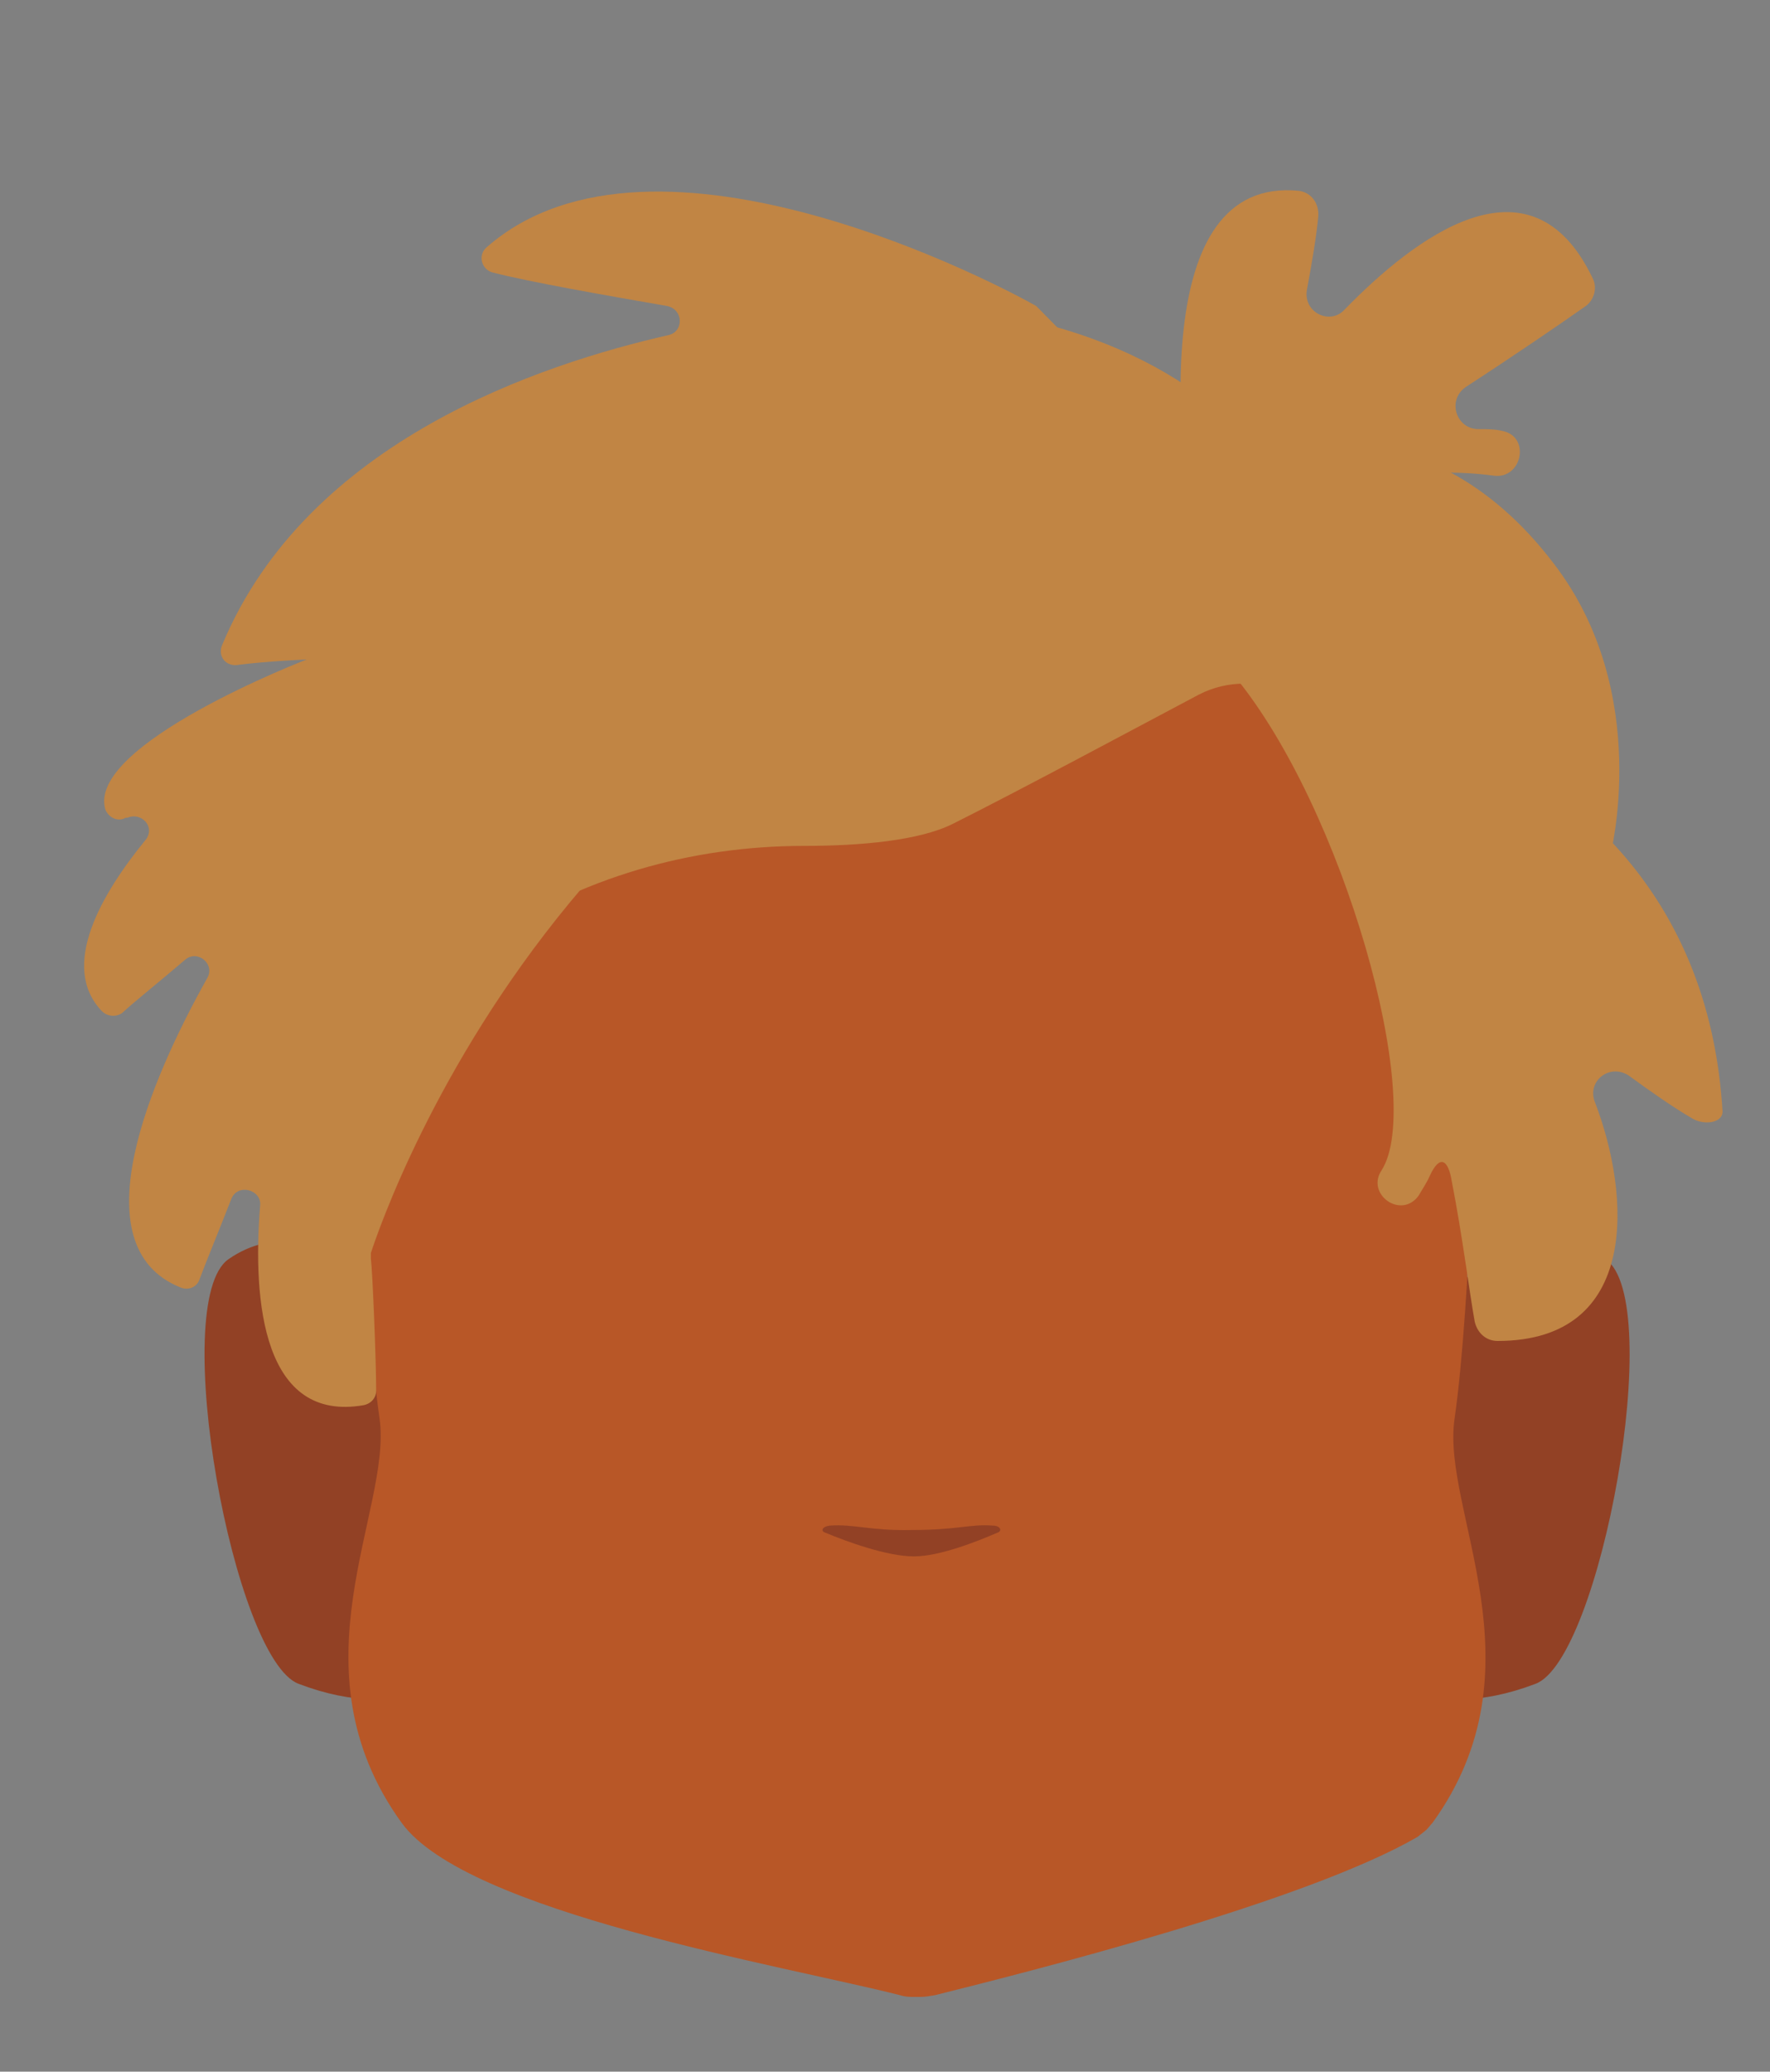 <?xml version="1.0" encoding="utf-8"?>
<!-- Generator: Adobe Illustrator 26.0.3, SVG Export Plug-In . SVG Version: 6.00 Build 0)  -->
<svg version="1.1" id="Calque_1" xmlns="http://www.w3.org/2000/svg" xmlns:xlink="http://www.w3.org/1999/xlink" x="0px" y="0px"
	 viewBox="0 0 201.4 235.6" style="enable-background:new 0 0 201.4 235.6;" xml:space="preserve">
<rect x="0" y="0" width="201.4" height="235.6" fill="#808080" stroke="none"/>
<style type="text/css">
	.st0{fill:#5E5E5E;}
	.st1{clip-path:url(#SVGID_00000135686240953398387830000008528409457344327818_);}
	.st2{fill:#924125;}
	.st3{clip-path:url(#SVGID_00000031919709231845808950000011694901810084662687_);}
	.st4{clip-path:url(#SVGID_00000045579591343023138360000000997748969815388601_);}
	.st5{fill:#573623;}
	.st6{clip-path:url(#SVGID_00000086678512853792262580000014173192890672094849_);}
	.st7{clip-path:url(#SVGID_00000120554533510820022100000009574530420898026886_);}
	.st8{fill:#FFFFFF;}
	.st9{clip-path:url(#SVGID_00000095313287800258849500000012658173101725331353_);}
	.st10{clip-path:url(#SVGID_00000183216811219771205230000008674174052860044450_);}
	.st11{fill:#090909;}
	.st12{clip-path:url(#SVGID_00000111887218155025016560000013986510639652793219_);}
	.st13{fill:#B85727;}
	.st14{fill:#C18544;}
</style>
<path class="st0" d="M80.9,169.1c0,0,0,2.6,0,1.7v-0.2C80.9,170.2,80.9,169.6,80.9,169.1z"/>
<path class="st0" d="M80.9,169.1c0,0,0,2.6,0,1.7v-0.2C80.9,170.2,80.9,169.6,80.9,169.1z"/>
<path class="st0" d="M80.9,169.1c0,0,0,2.6,0,1.7v-0.2C80.9,170.2,80.9,169.6,80.9,169.1z"/>
<path class="st0" d="M80.9,169.1c0,0,0,2.6,0,1.7v-0.2C80.9,170.2,80.9,169.6,80.9,169.1z"/>
<path class="st0" d="M80.9,169.1c0,0,0,2.6,0,1.7v-0.2C80.9,170.2,80.9,169.6,80.9,169.1z"/>
<g id="random">
	<g>
		<g>
			<g>
				<g>
					<defs>
						<polygon id="SVGID_1_" points="155.5,141.2 155.5,141.2 185.4,141.2 185.4,193.3 155.5,193.3 						"/>
					</defs>
					<clipPath id="SVGID_00000125570183040277514990000005094550952090094226_">
						<use xlink:href="#SVGID_1_"  style="overflow:visible;"/>
					</clipPath>
					<g style="clip-path:url(#SVGID_00000125570183040277514990000005094550952090094226_);">
						<path class="st2" d="M155.5,189.9l6.5-39.5c0,0,10.3-14.4,20.7-7.2c6.9,4.8-0.6,45.6-8,48.3
							C162.1,196.3,155.5,189.9,155.5,189.9z"/>
					</g>
				</g>
			</g>
		</g>
	</g>
</g>
<g id="random2">
	<g>
		<g>
			<g>
				<g>
					<defs>
						<polygon id="SVGID_00000001631064564672144170000005944099246996148628_" points="53.2,141.2 53.2,141.2 23.2,141.2 
							23.2,193.3 53.2,193.3 						"/>
					</defs>
					<clipPath id="SVGID_00000140702275695998330950000011006075566789156763_">
						<use xlink:href="#SVGID_00000001631064564672144170000005944099246996148628_"  style="overflow:visible;"/>
					</clipPath>
					<g style="clip-path:url(#SVGID_00000140702275695998330950000011006075566789156763_);">
						<path class="st2" d="M53.2,189.9l-6.5-39.5c0,0-10.3-14.4-20.7-7.2c-6.9,4.8,0.6,45.6,8,48.3
							C46.6,196.3,53.2,189.9,53.2,189.9z"/>
					</g>
				</g>
			</g>
		</g>
	</g>
</g>
<g>
	<g>
		<g>
			<g>
				<defs>
					<polygon id="SVGID_00000122691039292323186600000011422159366487026621_" points="122,119.9 122,119.9 158.2,119.9 158.2,131 
						122,131 					"/>
				</defs>
				<clipPath id="SVGID_00000097468091464225890630000017004424443429211780_">
					<use xlink:href="#SVGID_00000122691039292323186600000011422159366487026621_"  style="overflow:visible;"/>
				</clipPath>
				<g style="clip-path:url(#SVGID_00000097468091464225890630000017004424443429211780_);">
					<path class="st5" d="M156.4,131c-0.2,0-0.5-0.1-0.6-0.2c-3.6-1.5-7.3-2.7-11.1-3.6c-12.2-2.7-13-0.8-17.2,0
						c-1.2,0.2-4.2-0.5-4.8-1.2c-0.6-0.7-1.1-3.3-0.4-3.9c0.3-0.2,5.7-3.9,19.7-0.8c5.8,1.3,15,6.4,15.2,6.4
						c0.9,0.4,1.3,1.4,0.9,2.3C157.8,130.6,157.2,131,156.4,131L156.4,131z"/>
				</g>
			</g>
		</g>
	</g>
</g>
<g>
	<g>
		<g>
			<g>
				<defs>
					<polygon id="SVGID_00000120549506446532976890000003924492303255855262_" points="86.7,119.9 86.7,119.9 50.4,119.9 50.4,131 
						86.7,131 					"/>
				</defs>
				<clipPath id="SVGID_00000148638707882717917600000007548037241970413226_">
					<use xlink:href="#SVGID_00000120549506446532976890000003924492303255855262_"  style="overflow:visible;"/>
				</clipPath>
				<g style="clip-path:url(#SVGID_00000148638707882717917600000007548037241970413226_);">
					<path class="st5" d="M52.2,131c0.2,0,0.5-0.1,0.6-0.2c3.6-1.5,7.3-2.7,11.1-3.6c12.2-2.7,13-0.8,17.2,0
						c1.2,0.2,4.2-0.5,4.8-1.2c0.6-0.7,1.1-3.3,0.4-3.9c-0.3-0.2-5.7-3.9-19.7-0.8c-5.8,1.3-15,6.4-15.2,6.4
						c-0.9,0.4-1.3,1.4-0.9,2.3C50.8,130.6,51.5,131,52.2,131L52.2,131z"/>
				</g>
			</g>
		</g>
	</g>
</g>
<g>
	<g>
		<g>
			<g>
				<defs>
					<polygon id="SVGID_00000034073800184756826530000013825144528953061255_" points="129.7,141.8 129.7,141.8 153.1,141.8 
						153.1,164.2 129.7,164.2 					"/>
				</defs>
				<clipPath id="SVGID_00000180355778187432944570000004602009664650495374_">
					<use xlink:href="#SVGID_00000034073800184756826530000013825144528953061255_"  style="overflow:visible;"/>
				</clipPath>
				<g style="clip-path:url(#SVGID_00000180355778187432944570000004602009664650495374_);">
					<ellipse class="st8" cx="141.4" cy="153" rx="11.7" ry="11.2"/>
				</g>
			</g>
		</g>
	</g>
</g>
<g>
	<g>
		<g>
			<g>
				<defs>
					<polygon id="SVGID_00000079484684879155874740000006298447098838241709_" points="79,141.8 79,141.8 55.6,141.8 55.6,164.2 
						79,164.2 					"/>
				</defs>
				<clipPath id="SVGID_00000030446624845437772480000017367282763345745086_">
					<use xlink:href="#SVGID_00000079484684879155874740000006298447098838241709_"  style="overflow:visible;"/>
				</clipPath>
				<g style="clip-path:url(#SVGID_00000030446624845437772480000017367282763345745086_);">
					<ellipse class="st8" cx="67.3" cy="153" rx="11.7" ry="11.2"/>
				</g>
			</g>
		</g>
	</g>
</g>
<g>
	<g>
		<g>
			<g>
				<defs>
					<polygon id="SVGID_00000171701344303480075890000017205702626618936994_" points="133.5,146.8 133.5,146.8 149.1,146.8 
						149.1,162.5 133.5,162.5 					"/>
				</defs>
				<clipPath id="SVGID_00000064323259931943143800000014455408640741493895_">
					<use xlink:href="#SVGID_00000171701344303480075890000017205702626618936994_"  style="overflow:visible;"/>
				</clipPath>
				<g style="clip-path:url(#SVGID_00000064323259931943143800000014455408640741493895_);">
					<circle class="st11" cx="141.3" cy="154.6" r="7.8"/>
				</g>
			</g>
		</g>
	</g>
</g>
<g>
	<g>
		<g>
			<g>
				<defs>
					<polygon id="SVGID_00000143601189298946819540000010334931545487943557_" points="75.2,146.8 75.2,146.8 59.5,146.8 
						59.5,162.5 75.2,162.5 					"/>
				</defs>
				<clipPath id="SVGID_00000168815225547687342040000017506670238547631008_">
					<use xlink:href="#SVGID_00000143601189298946819540000010334931545487943557_"  style="overflow:visible;"/>
				</clipPath>
				<g style="clip-path:url(#SVGID_00000168815225547687342040000017506670238547631008_);">
					<circle class="st11" cx="67.4" cy="154.6" r="7.8"/>
				</g>
			</g>
		</g>
	</g>
</g>
<path class="st13" d="M162.3,208.1c0.2-0.2,0.5-0.6,0.7-0.8c12.8-17.7,1-35.5,2.5-45.9c1.9-13,2.6-43.5,2.6-43.5
	c0-36.7-25.4-60.3-61.6-61.1l0,0h-4.3l0,0C66,57.6,40.6,81.3,40.6,117.9c0,0,0.7,30.6,2.6,43.5c1.4,10.4-10.3,28.2,2.5,45.9
	c7.4,10.2,43.3,16.2,56.7,19.6c0.6,0.2,1.1,0.2,1.7,0.2c0.1,0,0.2,0,0.3,0s0.2,0,0.3,0c0.6,0,1.1-0.1,1.7-0.2
	c11.2-2.8,42.1-10.6,54.9-18L162.3,208.1z"/>
<path class="st2" d="M94.4,173.5c-0.8,0.1-1.1,0.6-0.5,0.8c2.4,1,7,2.7,10.1,2.7c2.9,0,7.2-1.7,9.5-2.7c0.6-0.2,0.3-0.8-0.5-0.8
	c-2.7-0.2-3.9,0.5-9.3,0.5C99,174.1,97.2,173.3,94.4,173.5z"/>
<g id="Calque_6_00000138574580992109259530000004055695868823735972_">
	<path class="st14" d="M146.8,79.2c-3.1-1.9-7.1-1.9-10.4-0.2c-6.8,3.6-20.4,10.9-28,14.7c-3.8,1.9-10.5,2.5-16.9,2.5
		c-12.9,0-25.5,3.6-36.2,10.9c-2,1.4-3.7,2.6-4.8,3.5c-10.7,9.7-12.7,24.5-12.7,24.5s-12.2-31.3-5.5-47.8c-2.6,2.2,43-42.7,43-42.7
		s16.7-11.8,35-9.4c24.2,3.1,32.9,16.2,32.9,16.2s18.7-6.9,33.6,12.7c11.3,14.7,6.4,33.3,6.4,33.3l-9.7,36.3c0,0-4.2-24.2-5.1-28.5
		c-0.7-2.6-3.8-2.7-5.5-4.8c0,0-10.4-10.9-14.5-19.4C148.2,80.3,147.6,79.7,146.8,79.2z"/>
</g>
<path class="st14" d="M142.6,59.9l-24.3-24.7c-0.2-0.2-0.2-0.2-0.4-0.4c-3.3-1.9-43.4-23.4-62.5-6.7c-1.1,0.9-0.6,2.6,0.7,2.9
	c4.3,1.1,12.9,2.6,19.8,3.8c1.9,0.4,1.9,2.9,0.2,3.3c-14.5,3.3-41.1,12-50.8,35.2c-0.6,1.3,0.4,2.6,1.9,2.3c3.1-0.4,7.7-0.6,7.7-0.6
	S9.7,84.7,12,92.1c0.4,0.9,1.4,1.4,2.3,0.9c0,0,0,0,0.2,0c1.6-0.7,3.3,1.1,2,2.6c-4.9,6-9.8,14.3-4.9,19.4c0.6,0.6,1.6,0.7,2.3,0.2
	c1.4-1.3,4.3-3.6,7.1-6c1.4-1.3,3.5,0.4,2.6,2c-6.4,11.4-14.7,30.5-3.1,35.2c0.9,0.4,1.9,0,2.2-0.9c0.7-1.9,2.2-5.5,3.6-9.1
	c0.7-1.9,3.5-1.1,3.3,0.7c-0.9,11.1,0.4,24.7,11.8,22.7c0.9-0.2,1.4-0.9,1.4-1.6c0-3.6-0.4-13.3-0.6-15.1c0-0.2,0-0.4,0-0.6
	c1.6-4.9,25.5-74.7,99.6-79.9C142.9,62.7,143.6,61,142.6,59.9z"/>
<path class="st14" d="M136.2,65c-2.3-14.2-5.6-45,11.6-43.3c1.4,0.2,2.3,1.4,2.2,2.9c-0.2,2.2-0.7,5.2-1.3,8.4
	c-0.4,2.6,2.7,4,4.3,2.2c7.8-8,21.1-18.4,28.2-3.6c0.6,1.1,0.2,2.6-0.9,3.3c-2.7,1.9-8.1,5.6-13.5,9.1c-2.2,1.5-1.1,4.8,1.4,4.8
	c0.9,0,1.9,0,2.7,0.2c3.3,0.6,2.3,5.5-0.9,5.1c-8.1-1.1-20.9-0.2-29.6,12C139.7,68.1,136.6,67.3,136.2,65z"/>
<path class="st14" d="M140.4,76.8c0,0,52.8,2.9,55.6,49.6c0,1.4-2.3,1.6-3.6,0.7c-1.9-1.1-4.5-2.9-7.1-4.8c-2.2-1.4-4.8,0.7-3.8,3.1
	c4,10.4,5.2,27.1-11.1,27.1c-1.3,0-2.3-0.9-2.6-2.2c-0.6-3.3-1.4-9.8-2.6-15.9c-0.4-2.6-1.4-3.1-2.5-0.7c-0.4,0.9-0.9,1.6-1.3,2.3
	c-2,2.7-6-0.2-4.2-2.9C162.2,125.3,152.9,91.9,140.4,76.8z"/>
</svg>
